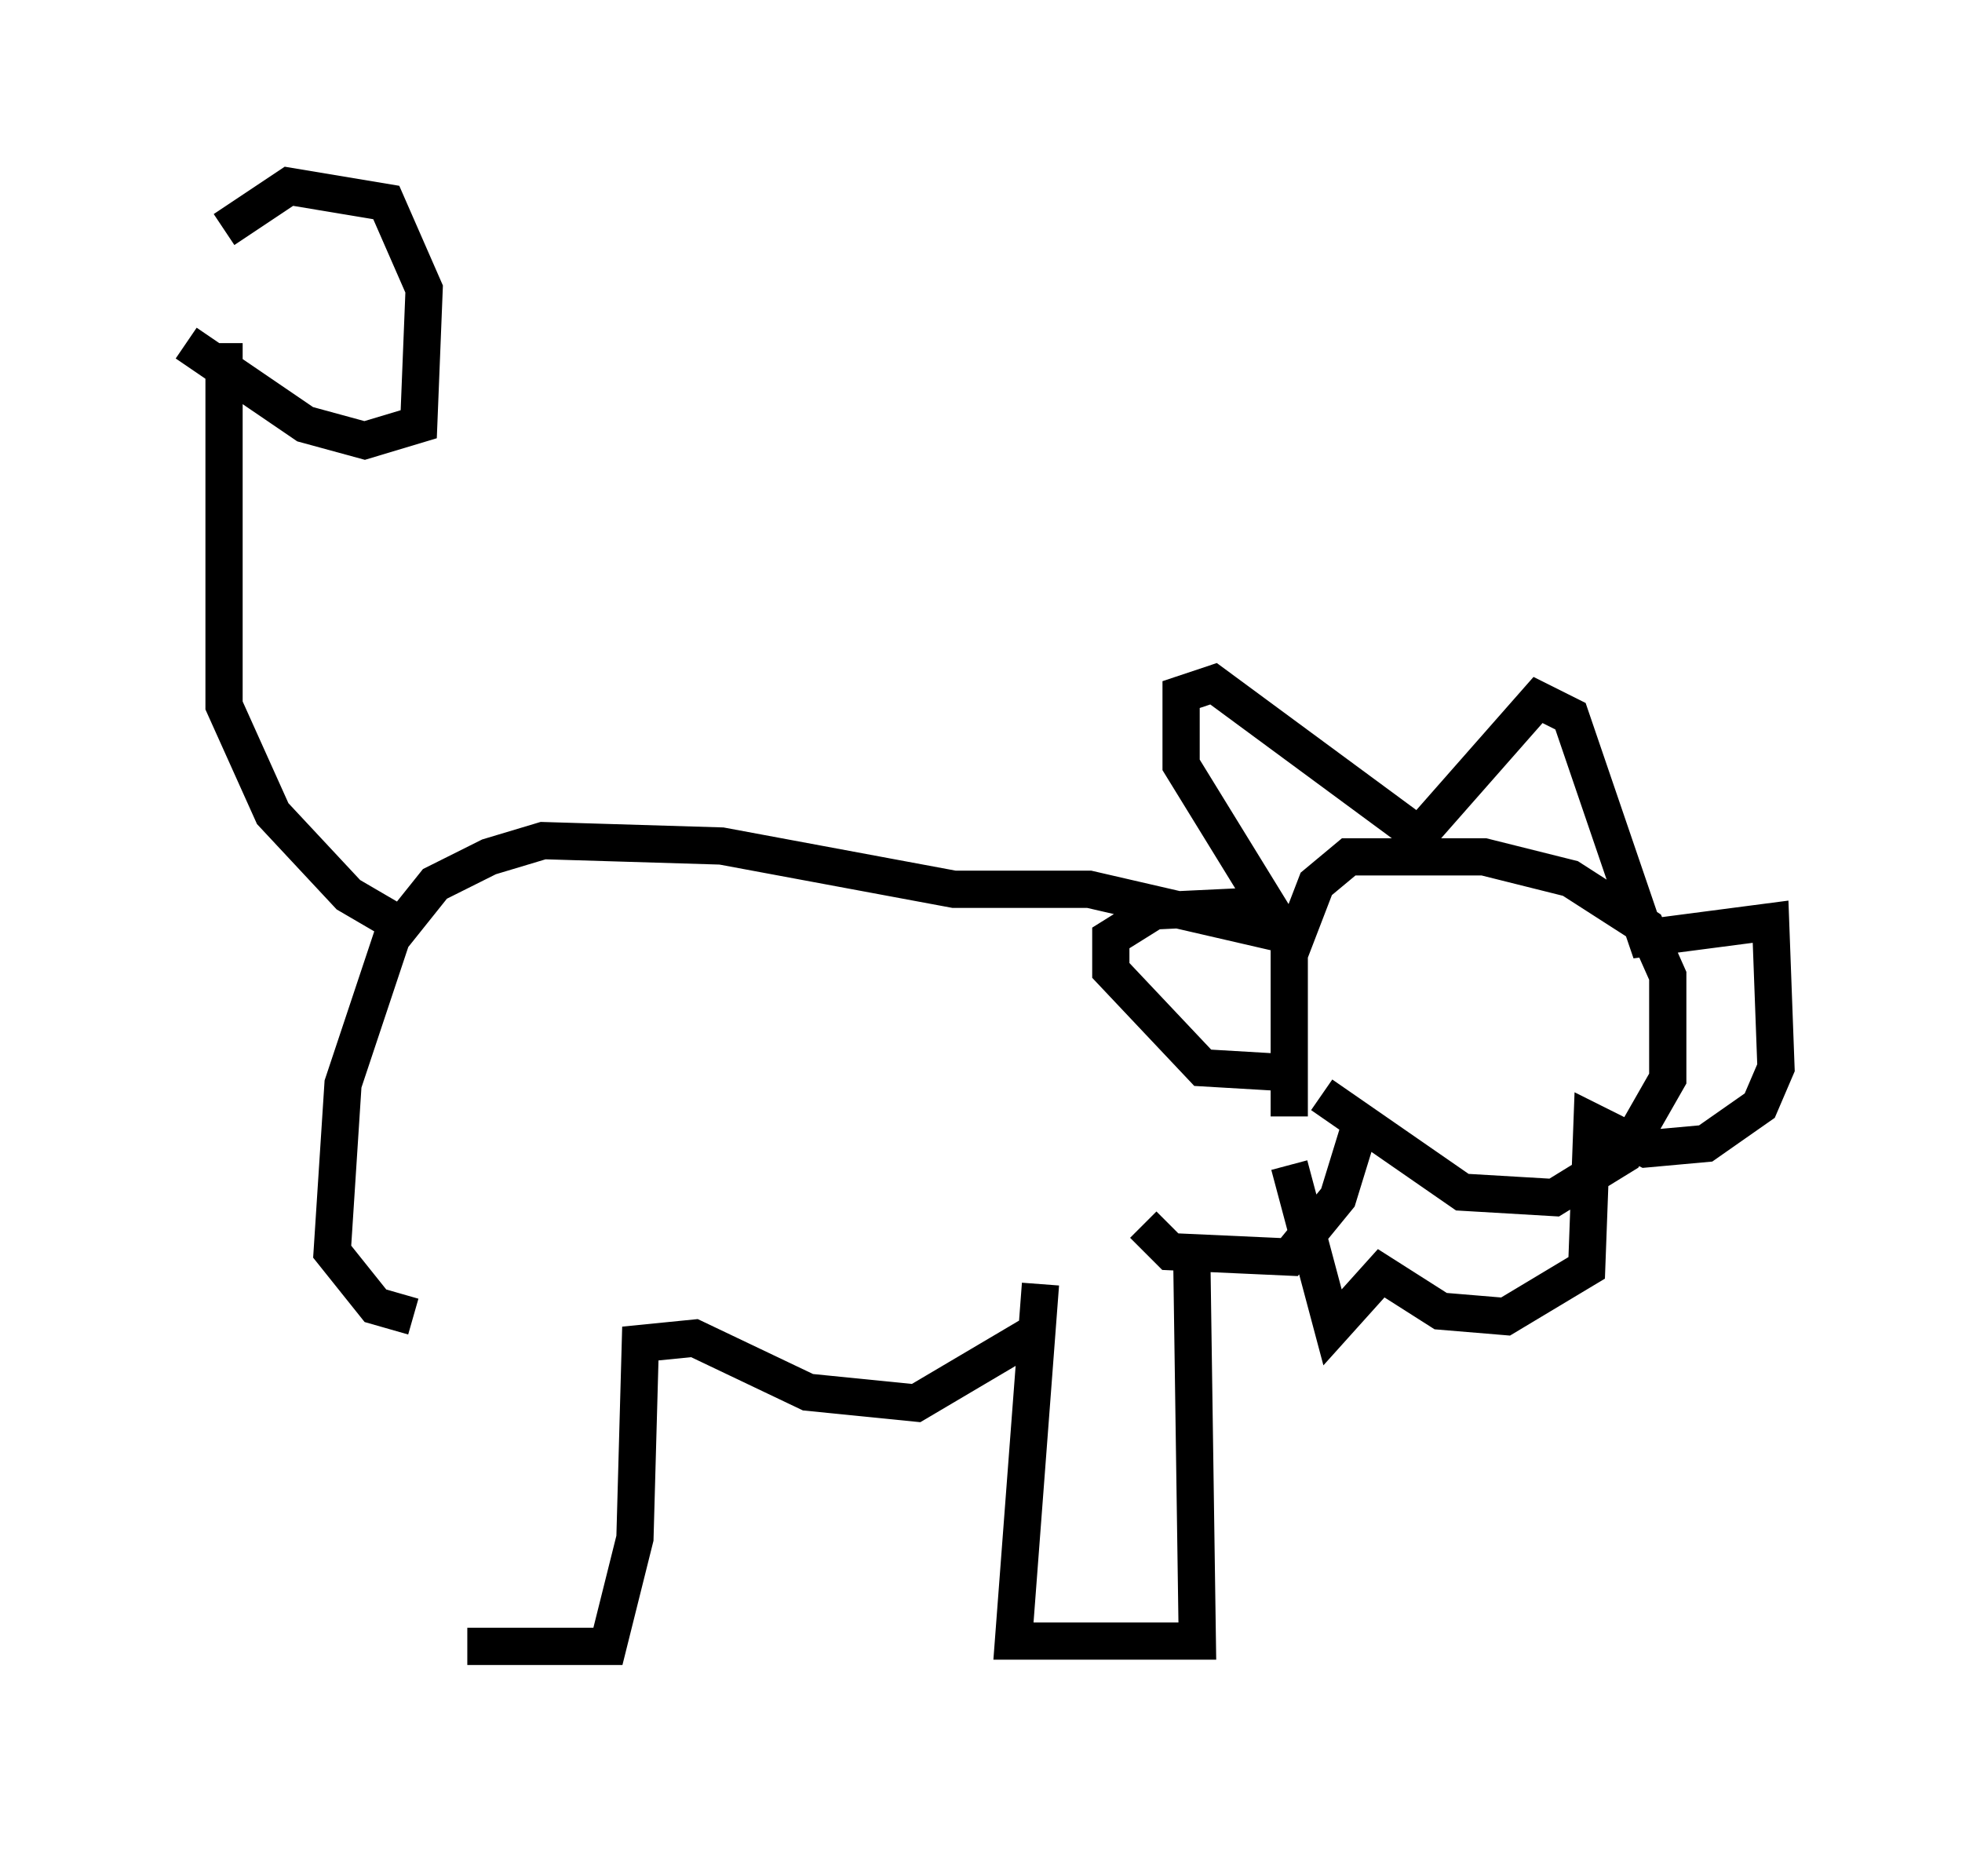 <?xml version="1.0" encoding="utf-8" ?>
<svg baseProfile="full" height="50.38" version="1.1" width="52.704" xmlns="http://www.w3.org/2000/svg" xmlns:ev="http://www.w3.org/2001/xml-events" xmlns:xlink="http://www.w3.org/1999/xlink"><defs /><rect fill="white" height="50.38" width="52.704" x="0" y="0" /><path d="M12.408, 45.38 m0.145, -11.039 m0.0, 9.877 l3.777, 0.0 0.726, -2.905 l0.145, -5.229 1.453, -0.145 l3.05, 1.453 2.905, 0.291 l3.196, -1.888 m0.145, -1.307 l-0.726, 9.587 4.939, 0.0 l-0.145, -10.022 m-1.307, -1.162 l0.726, 0.726 3.196, 0.145 l1.307, -1.598 0.581, -1.888 m-1.017, -0.872 l3.777, 2.615 2.469, 0.145 l1.888, -1.162 1.162, -2.034 l0.0, -2.76 -0.581, -1.307 l-2.034, -1.307 -2.324, -0.581 l-3.631, 0.0 -0.872, 0.726 l-0.726, 1.888 0.0, 4.358 m0.145, -1.162 l-2.469, -0.145 -2.469, -2.615 l0.0, -0.872 1.162, -0.726 l3.05, -0.145 -2.324, -3.777 l0.0, -1.888 0.872, -0.291 l5.52, 4.067 3.196, -3.631 l0.872, 0.436 2.034, 5.955 l3.341, -0.436 0.145, 3.922 l-0.436, 1.017 -1.453, 1.017 l-1.598, 0.145 -1.453, -0.726 l-0.145, 3.922 -2.179, 1.307 l-1.743, -0.145 -1.598, -1.017 l-1.307, 1.453 -1.162, -4.358 m0.291, -6.101 l-5.665, -1.307 -3.631, 0.0 l-6.246, -1.162 -4.793, -0.145 l-1.453, 0.436 -1.453, 0.726 l-1.162, 1.453 -1.307, 3.922 l-0.291, 4.503 1.162, 1.453 l1.017, 0.291 m0.0, -10.313 l-1.743, -1.017 -2.034, -2.179 l-1.307, -2.905 0.0, -9.732 m-0.872, -1.017 l0.0, 0.0 m-0.145, 1.017 l3.196, 2.179 1.598, 0.436 l1.453, -0.436 0.145, -3.631 l-1.017, -2.324 -2.615, -0.436 l-1.743, 1.162 " fill="none" stroke="black" stroke-width="1" /></svg>